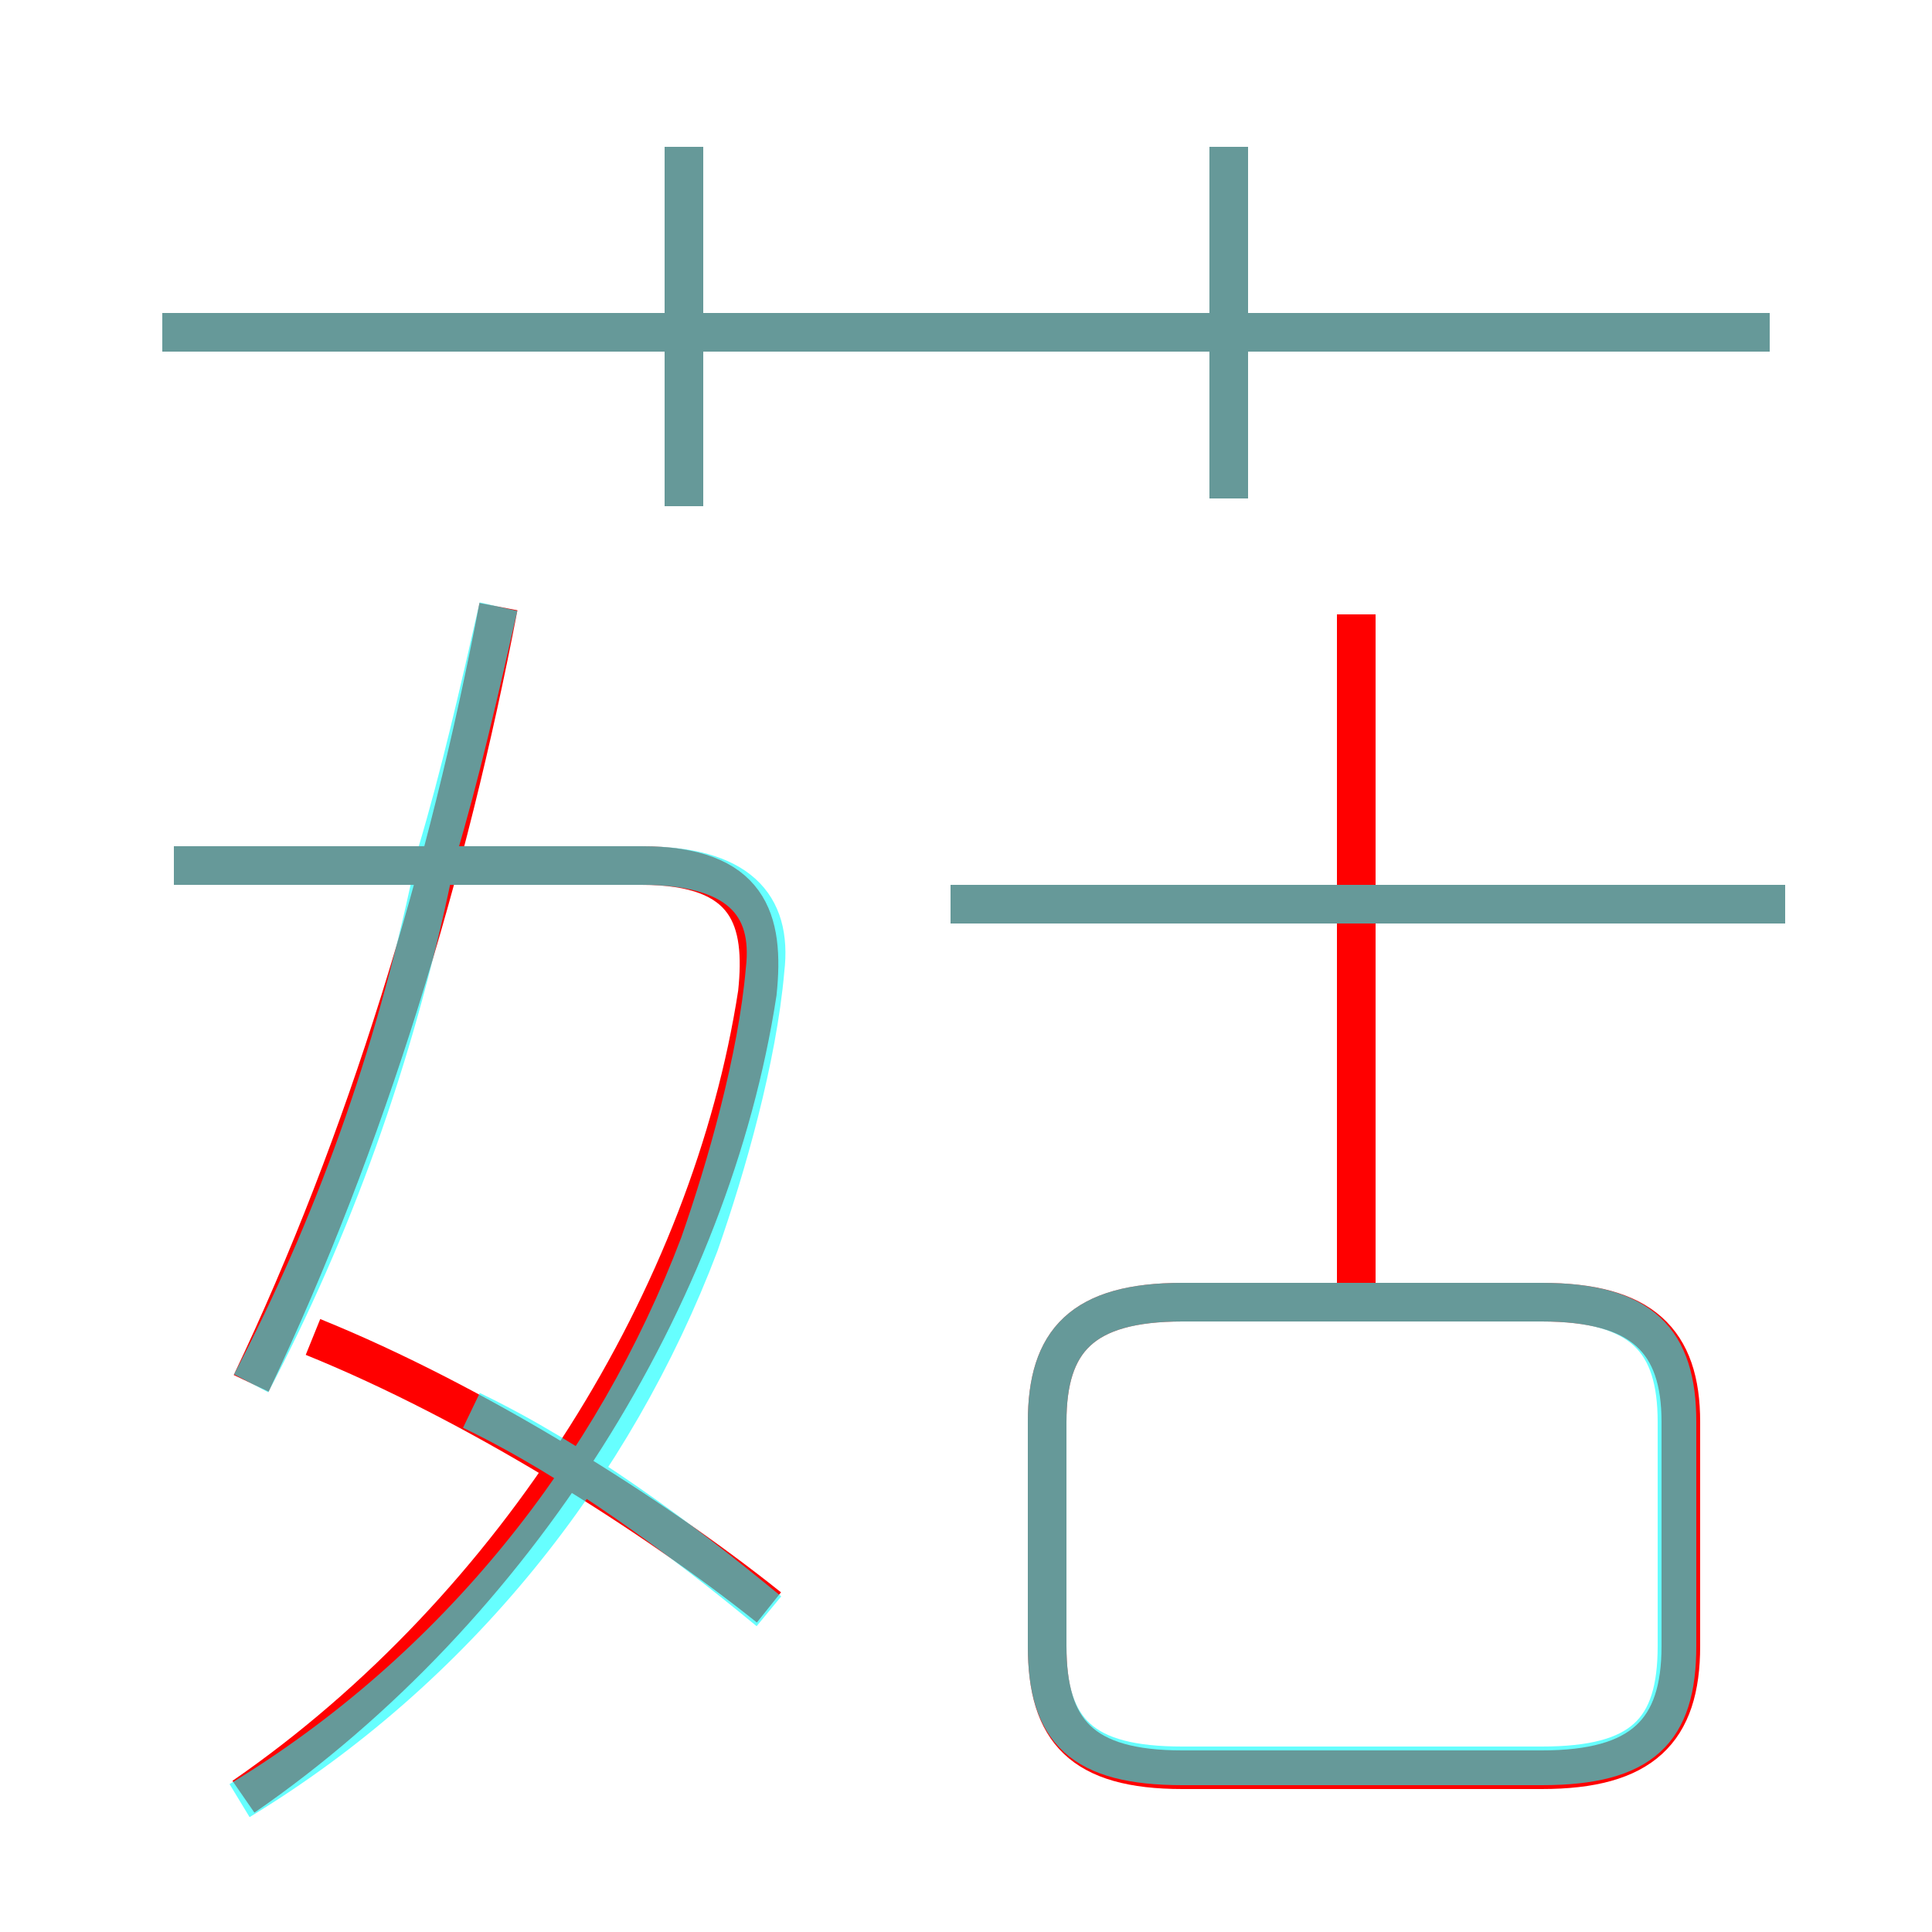 <?xml version='1.0' encoding='utf8'?>
<svg viewBox="0.0 -6.0 50.0 50.0" version="1.1" xmlns="http://www.w3.org/2000/svg">
<rect x="0.0" y="-6.0" width="50.0" height="50.0" fill="#333333" stroke="none"/>
<rect x="-1000" y="-1000" width="2000" height="2000" stroke="white" fill="white"/>
<g style="fill:none;stroke:rgba(255, 0, 0, 1);  stroke-width:1"><path d="M 6.3 2.5 C 13.4 -2.4 18.4 -10.5 19.6 -18.3 C 19.8 -20.2 19.4 -21.6 16.6 -21.6 L 4.5 -21.6 M 19.9 -2.4 C 16.9 -4.8 12.3 -7.7 8.1 -9.4 M 6.5 -8.2 C 9.5 -14.5 11.6 -21.5 12.9 -28.3 M 30.6 1.8 L 39.9 1.8 C 42.5 1.8 43.5 0.8 43.5 -1.4 L 43.5 -7.2 C 43.5 -9.3 42.5 -10.3 39.9 -10.3 L 30.6 -10.3 C 28.0 -10.3 27.1 -9.3 27.1 -7.2 L 27.1 -1.4 C 27.1 0.8 28.0 1.8 30.6 1.8 Z M 17.7 -30.9 L 17.7 -40.2 M 35.1 -10.8 L 35.1 -28.1 M 46.2 -20.6 L 24.6 -20.6 M 45.8 -35.4 L 4.2 -35.4 M 31.8 -31.1 L 31.8 -40.2" transform="translate(0.0 38.0)" />
</g>
<g style="fill:none;stroke:rgba(0, 255, 255, 0.6);  stroke-width:1">
<path d="M 30.6 1.7 L 39.9 1.7 C 42.5 1.7 43.4 0.8 43.4 -1.4 L 43.4 -7.2 C 43.4 -9.3 42.5 -10.3 39.9 -10.3 L 30.6 -10.3 C 28.0 -10.3 27.1 -9.3 27.1 -7.2 L 27.1 -1.4 C 27.1 0.8 28.0 1.7 30.6 1.7 Z M 19.9 -2.3 C 17.6 -4.2 14.9 -6.2 12.2 -7.5 M 6.2 2.6 C 11.8 -0.8 15.9 -6.0 18.1 -11.8 C 18.8 -13.8 19.6 -16.6 19.8 -18.9 C 20.0 -20.6 19.1 -21.6 16.6 -21.6 L 4.5 -21.6 M 6.5 -8.2 C 8.6 -12.2 10.2 -16.6 11.2 -21.4 M 11.3 -21.9 C 11.9 -23.9 12.4 -26.1 12.9 -28.3 M 46.2 -20.6 L 24.6 -20.6 M 17.7 -30.9 L 17.7 -40.2 M 45.8 -35.4 L 4.2 -35.4 M 31.8 -31.1 L 31.8 -40.2" transform="translate(0.0 38.0)" />
</g>
</svg>
